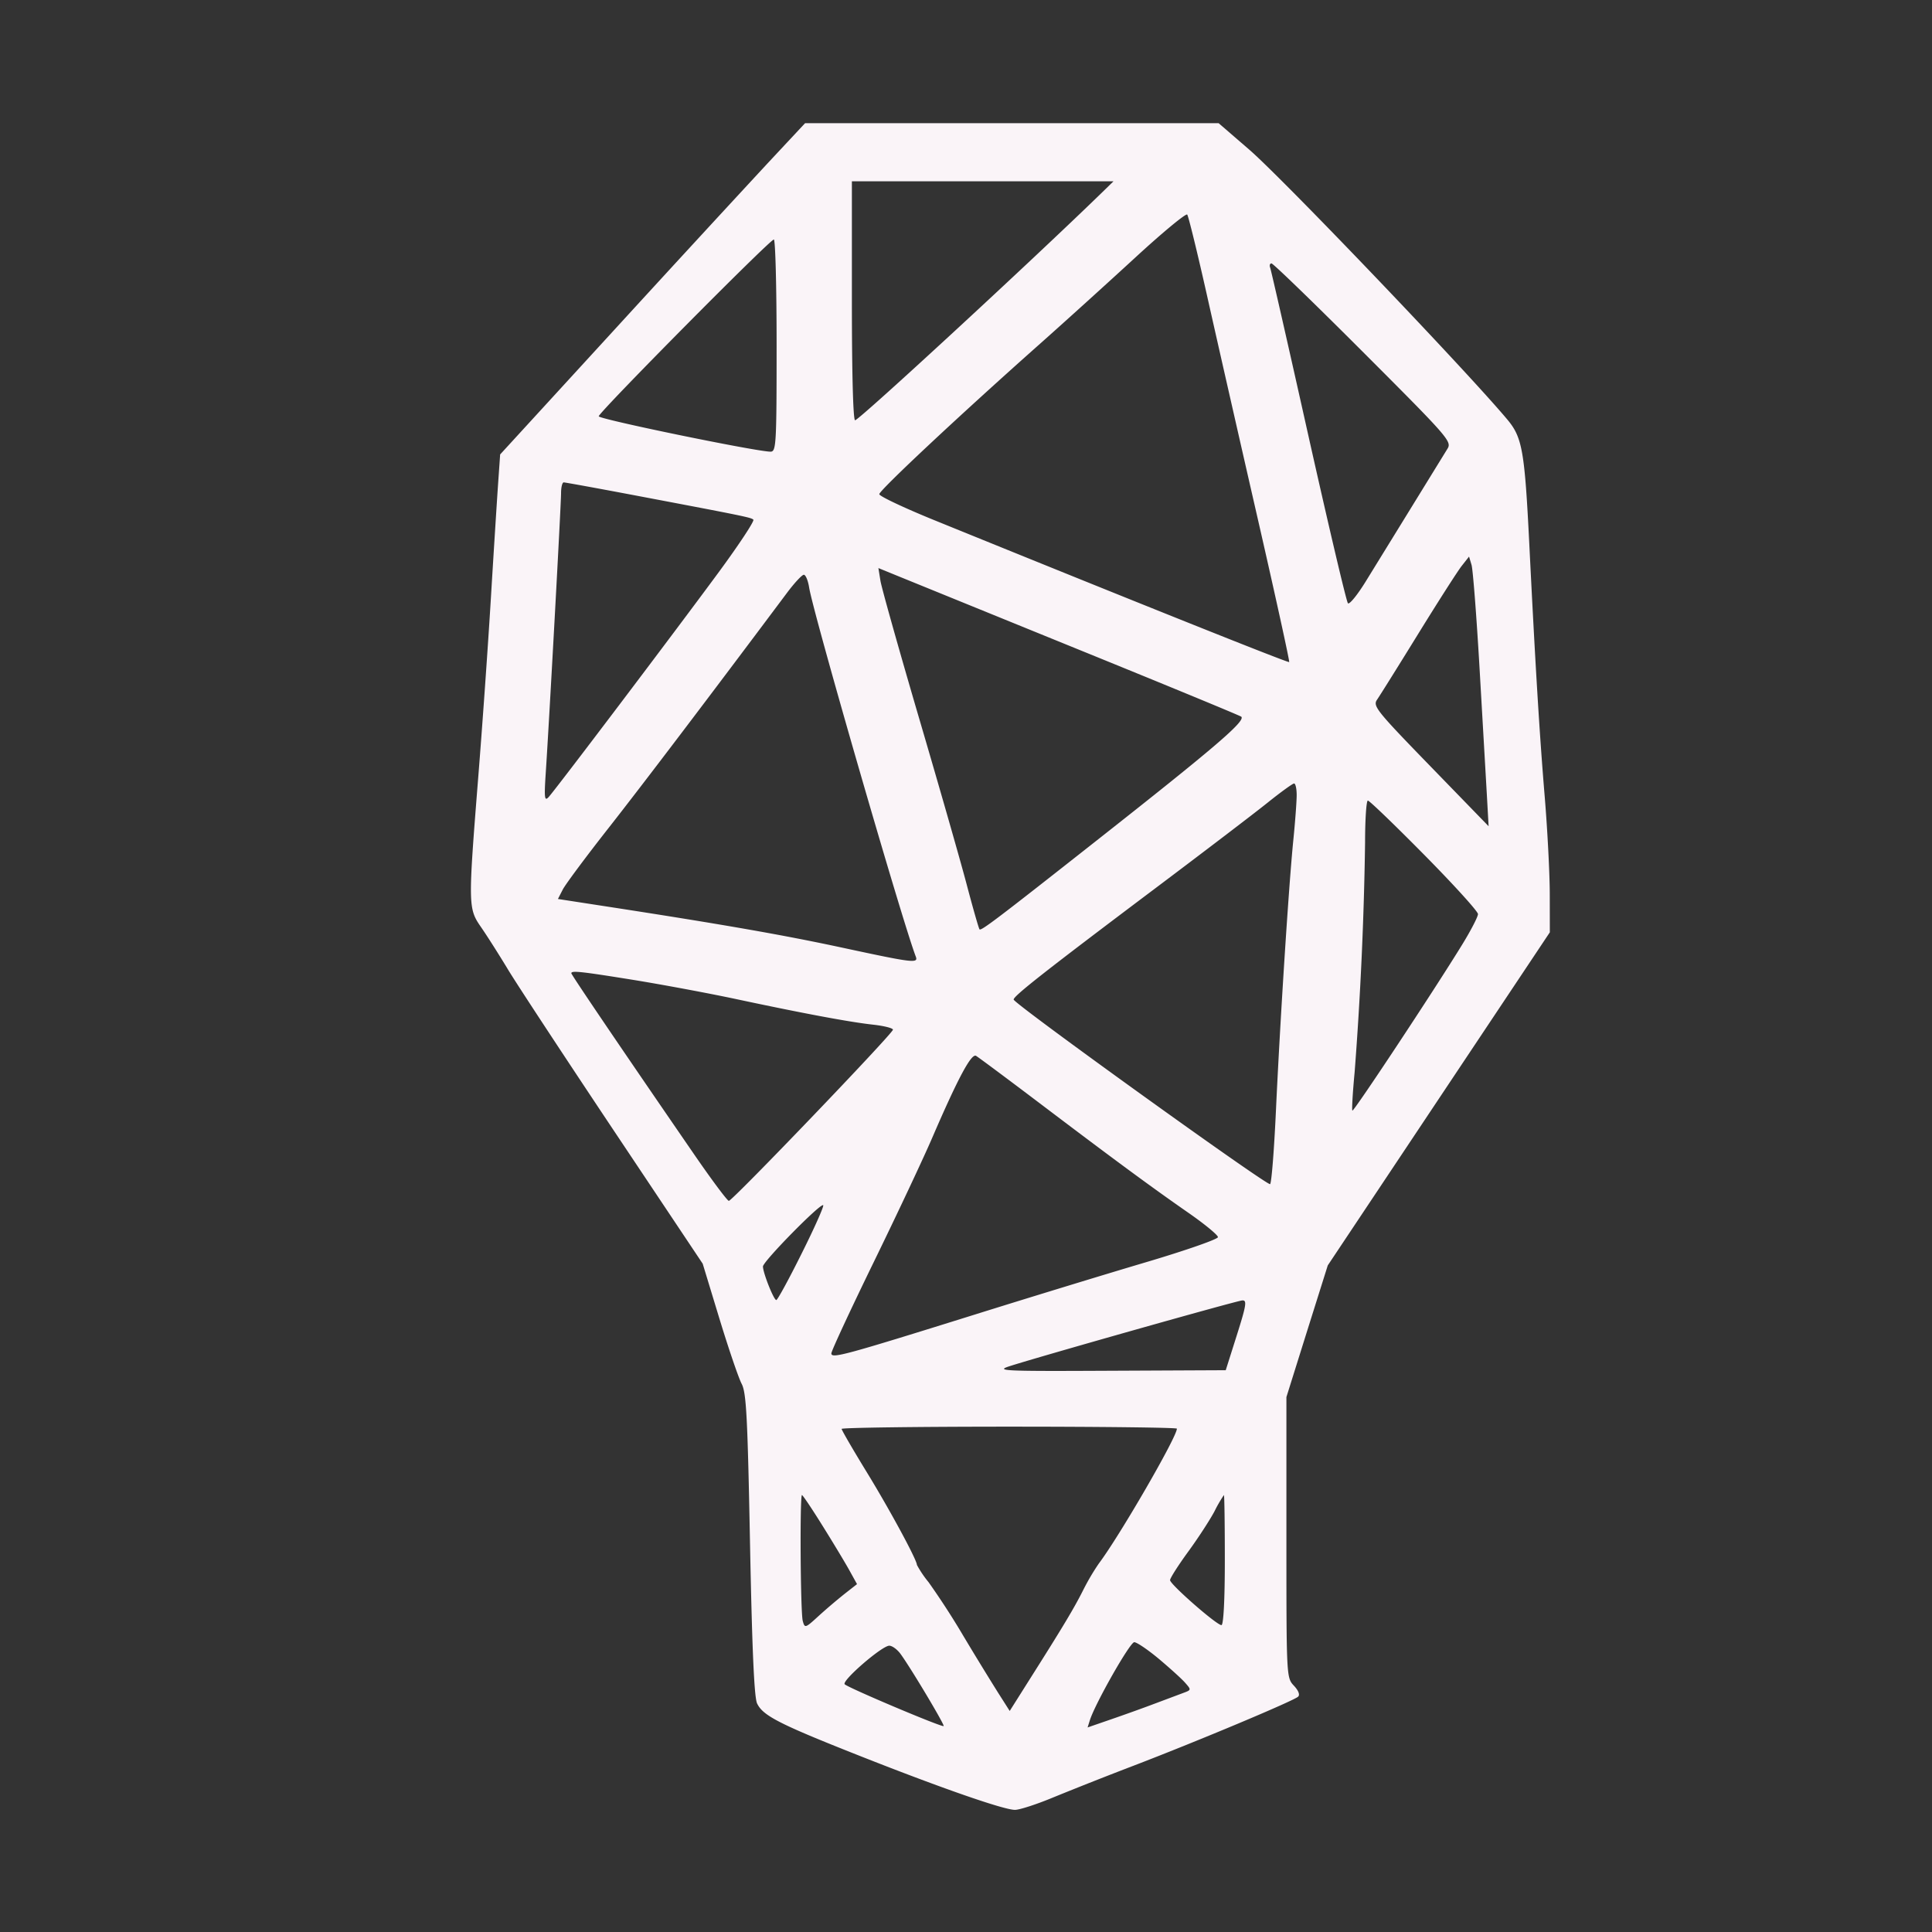 <svg width="32" height="32" xmlns="http://www.w3.org/2000/svg"><rect width="100%" height="100%" fill="#333333" stroke="none"/><path d="M12.713 2.706a645.12 645.12 0 0 0-2.525 2.743L8.284 7.527l-.033.472c-.018.26-.073 1.123-.121 1.918-.048.794-.142 2.12-.208 2.946-.17 2.137-.169 2.183.046 2.494.097.14.3.459.45.708.151.249.938 1.446 1.748 2.66l1.473 2.206.276.907c.152.499.318.985.368 1.08.079.148.099.54.14 2.664.034 1.741.069 2.534.117 2.633.096.201.364.339 1.655.85 1.371.543 2.429.912 2.616.912.076 0 .36-.092.631-.205a68.72 68.72 0 0 1 1.343-.53c1.063-.408 2.646-1.072 2.716-1.14.033-.031.006-.101-.07-.182-.124-.132-.124-.144-.124-2.456V23.14l.342-1.091.343-1.09 1.839-2.759 1.839-2.758-.001-.624c0-.342-.038-1.069-.083-1.615-.085-1.019-.155-2.161-.256-4.193-.077-1.542-.116-1.765-.363-2.06-.671-.803-3.723-3.994-4.276-4.472l-.507-.438h-6.849l-.622.666m5.533.489c-1.188 1.154-3.979 3.729-4.082 3.766-.033.011-.054-.74-.054-1.97V3.003h4.333l-.197.192M20 4.93c.164.732.54 2.386.835 3.674.295 1.289.528 2.352.518 2.362-.016.016-2.452-.958-5.897-2.358-.49-.2-.892-.39-.892-.423-.001-.063 1.348-1.325 2.662-2.491.421-.374 1.132-1.018 1.582-1.432.45-.414.835-.732.856-.708.02.024.172.644.336 1.376m-7.137.793c0 1.635-.007 1.757-.099 1.758-.229.001-2.847-.538-2.847-.586 0-.065 2.836-2.928 2.9-2.928.026 0 .046.79.046 1.756m9.719.114c1.423 1.424 1.469 1.477 1.39 1.6a4284.112 4284.112 0 0 1-1.347 2.187c-.14.228-.275.394-.299.368-.025-.026-.318-1.271-.653-2.767-.334-1.496-.62-2.752-.635-2.791-.015-.039-.005-.071.022-.071s.712.663 1.522 1.474M10.57 8.215c1.768.335 1.865.355 1.908.392.022.02-.233.406-.566.86-.732.995-2.716 3.618-2.826 3.736-.067.072-.074.015-.047-.397.058-.872.254-4.455.254-4.638 0-.098.02-.178.044-.178.025 0 .579.101 1.233.225m13.935 2.835.121 2.097.03.538-.963-.992c-.897-.924-.958-.999-.884-1.105.043-.062.349-.551.679-1.086.33-.535.655-1.043.722-1.128l.122-.155.041.136c.023.075.082.838.132 1.695m-6.632-.288c1.462.594 2.671 1.093 2.687 1.109.072.073-.437.508-2.427 2.075-1.627 1.282-1.881 1.474-1.909 1.447-.012-.012-.109-.35-.215-.752-.106-.401-.463-1.647-.793-2.769-.329-1.122-.614-2.135-.633-2.252l-.034-.211.333.136 2.991 1.217m-4.471-1.03c.07.435 1.541 5.524 1.766 6.111.045.117-.043.106-1.205-.144-.978-.211-2.008-.391-3.917-.685l-.805-.124.081-.158c.045-.086.389-.549.765-1.027.564-.719 1.616-2.105 2.95-3.888.122-.163.247-.297.277-.297.03 0 .07.096.088.212m8.075 3.437c0 .106-.025.444-.056.751-.075.746-.219 2.998-.287 4.466-.03.653-.073 1.205-.097 1.227-.039.038-4.221-2.971-4.247-3.056-.016-.05.518-.469 2.335-1.836.81-.609 1.652-1.251 1.87-1.426.218-.175.416-.318.439-.318.024 0 .043.086.043.192m2.114.991c.489.495.889.936.889.98 0 .044-.117.27-.26.503-.471.767-1.799 2.774-1.82 2.752-.012-.011.005-.298.037-.637a61.03 61.03 0 0 0 .173-3.804c0-.382.021-.694.046-.694.026 0 .446.405.935.9m-13.09 2.072c.473.077 1.23.218 1.682.314 1.13.241 1.895.384 2.281.426.179.02.326.057.326.083 0 .062-2.659 2.835-2.718 2.835-.025 0-.287-.351-.581-.779-1.202-1.747-2.028-2.966-2.028-2.991 0-.047.157-.03 1.038.112m6.714 2.037c1.232.933 1.849 1.388 2.469 1.819.269.187.489.368.489.403 0 .034-.542.223-1.204.419-.662.196-1.931.584-2.819.862-2.177.68-2.38.735-2.38.644 0-.04.316-.72.702-1.512.386-.791.823-1.72.97-2.062.423-.981.646-1.398.724-1.354.038.022.51.373 1.049.781m-3.937 2.493c-.211.424-.4.771-.42.771-.042 0-.221-.451-.221-.556 0-.083.956-1.056.998-1.015.015.016-.145.376-.357.8m7.208 1.352-.184.581-1.92.009c-1.757.009-1.899.002-1.665-.074.484-.157 3.768-1.086 3.86-1.091.079-.005.066.079-.091.575m-.993 1.549c0 .139-.952 1.782-1.293 2.234a3.825 3.825 0 0 0-.26.442c-.154.305-.33.599-.901 1.501l-.315.499-.191-.3a55.354 55.354 0 0 1-.575-.94 12.907 12.907 0 0 0-.578-.893 1.781 1.781 0 0 1-.193-.286c0-.083-.448-.911-.827-1.53-.231-.377-.42-.703-.42-.723 0-.02 1.25-.037 2.777-.037 1.527 0 2.776.015 2.776.033m-5.877 1.596c.171.273.371.605.445.737l.134.242-.198.155a9.397 9.397 0 0 0-.433.368c-.228.209-.234.211-.268.086-.038-.142-.05-2.084-.013-2.084.013 0 .163.223.333.496m6.671.581c0 .661-.022 1.077-.056 1.077-.08 0-.851-.675-.851-.745 0-.033.134-.243.297-.467.164-.224.362-.528.44-.675a2.11 2.11 0 0 1 .155-.267c.008 0 .015.485.015 1.077m-1.094 1.635c.181.152.377.329.435.395.105.119.105.121-.028.17l-.475.178c-.187.071-.514.188-.726.261l-.385.133.038-.121c.09-.281.664-1.291.735-1.291.042 0 .225.124.406.275m-4.276-.079c.174.239.732 1.174.713 1.193-.025.025-1.581-.633-1.639-.692-.055-.057.62-.641.739-.639.049.001.133.063.187.138" fill="#FAF4F8" fill-rule="evenodd"/></svg>
